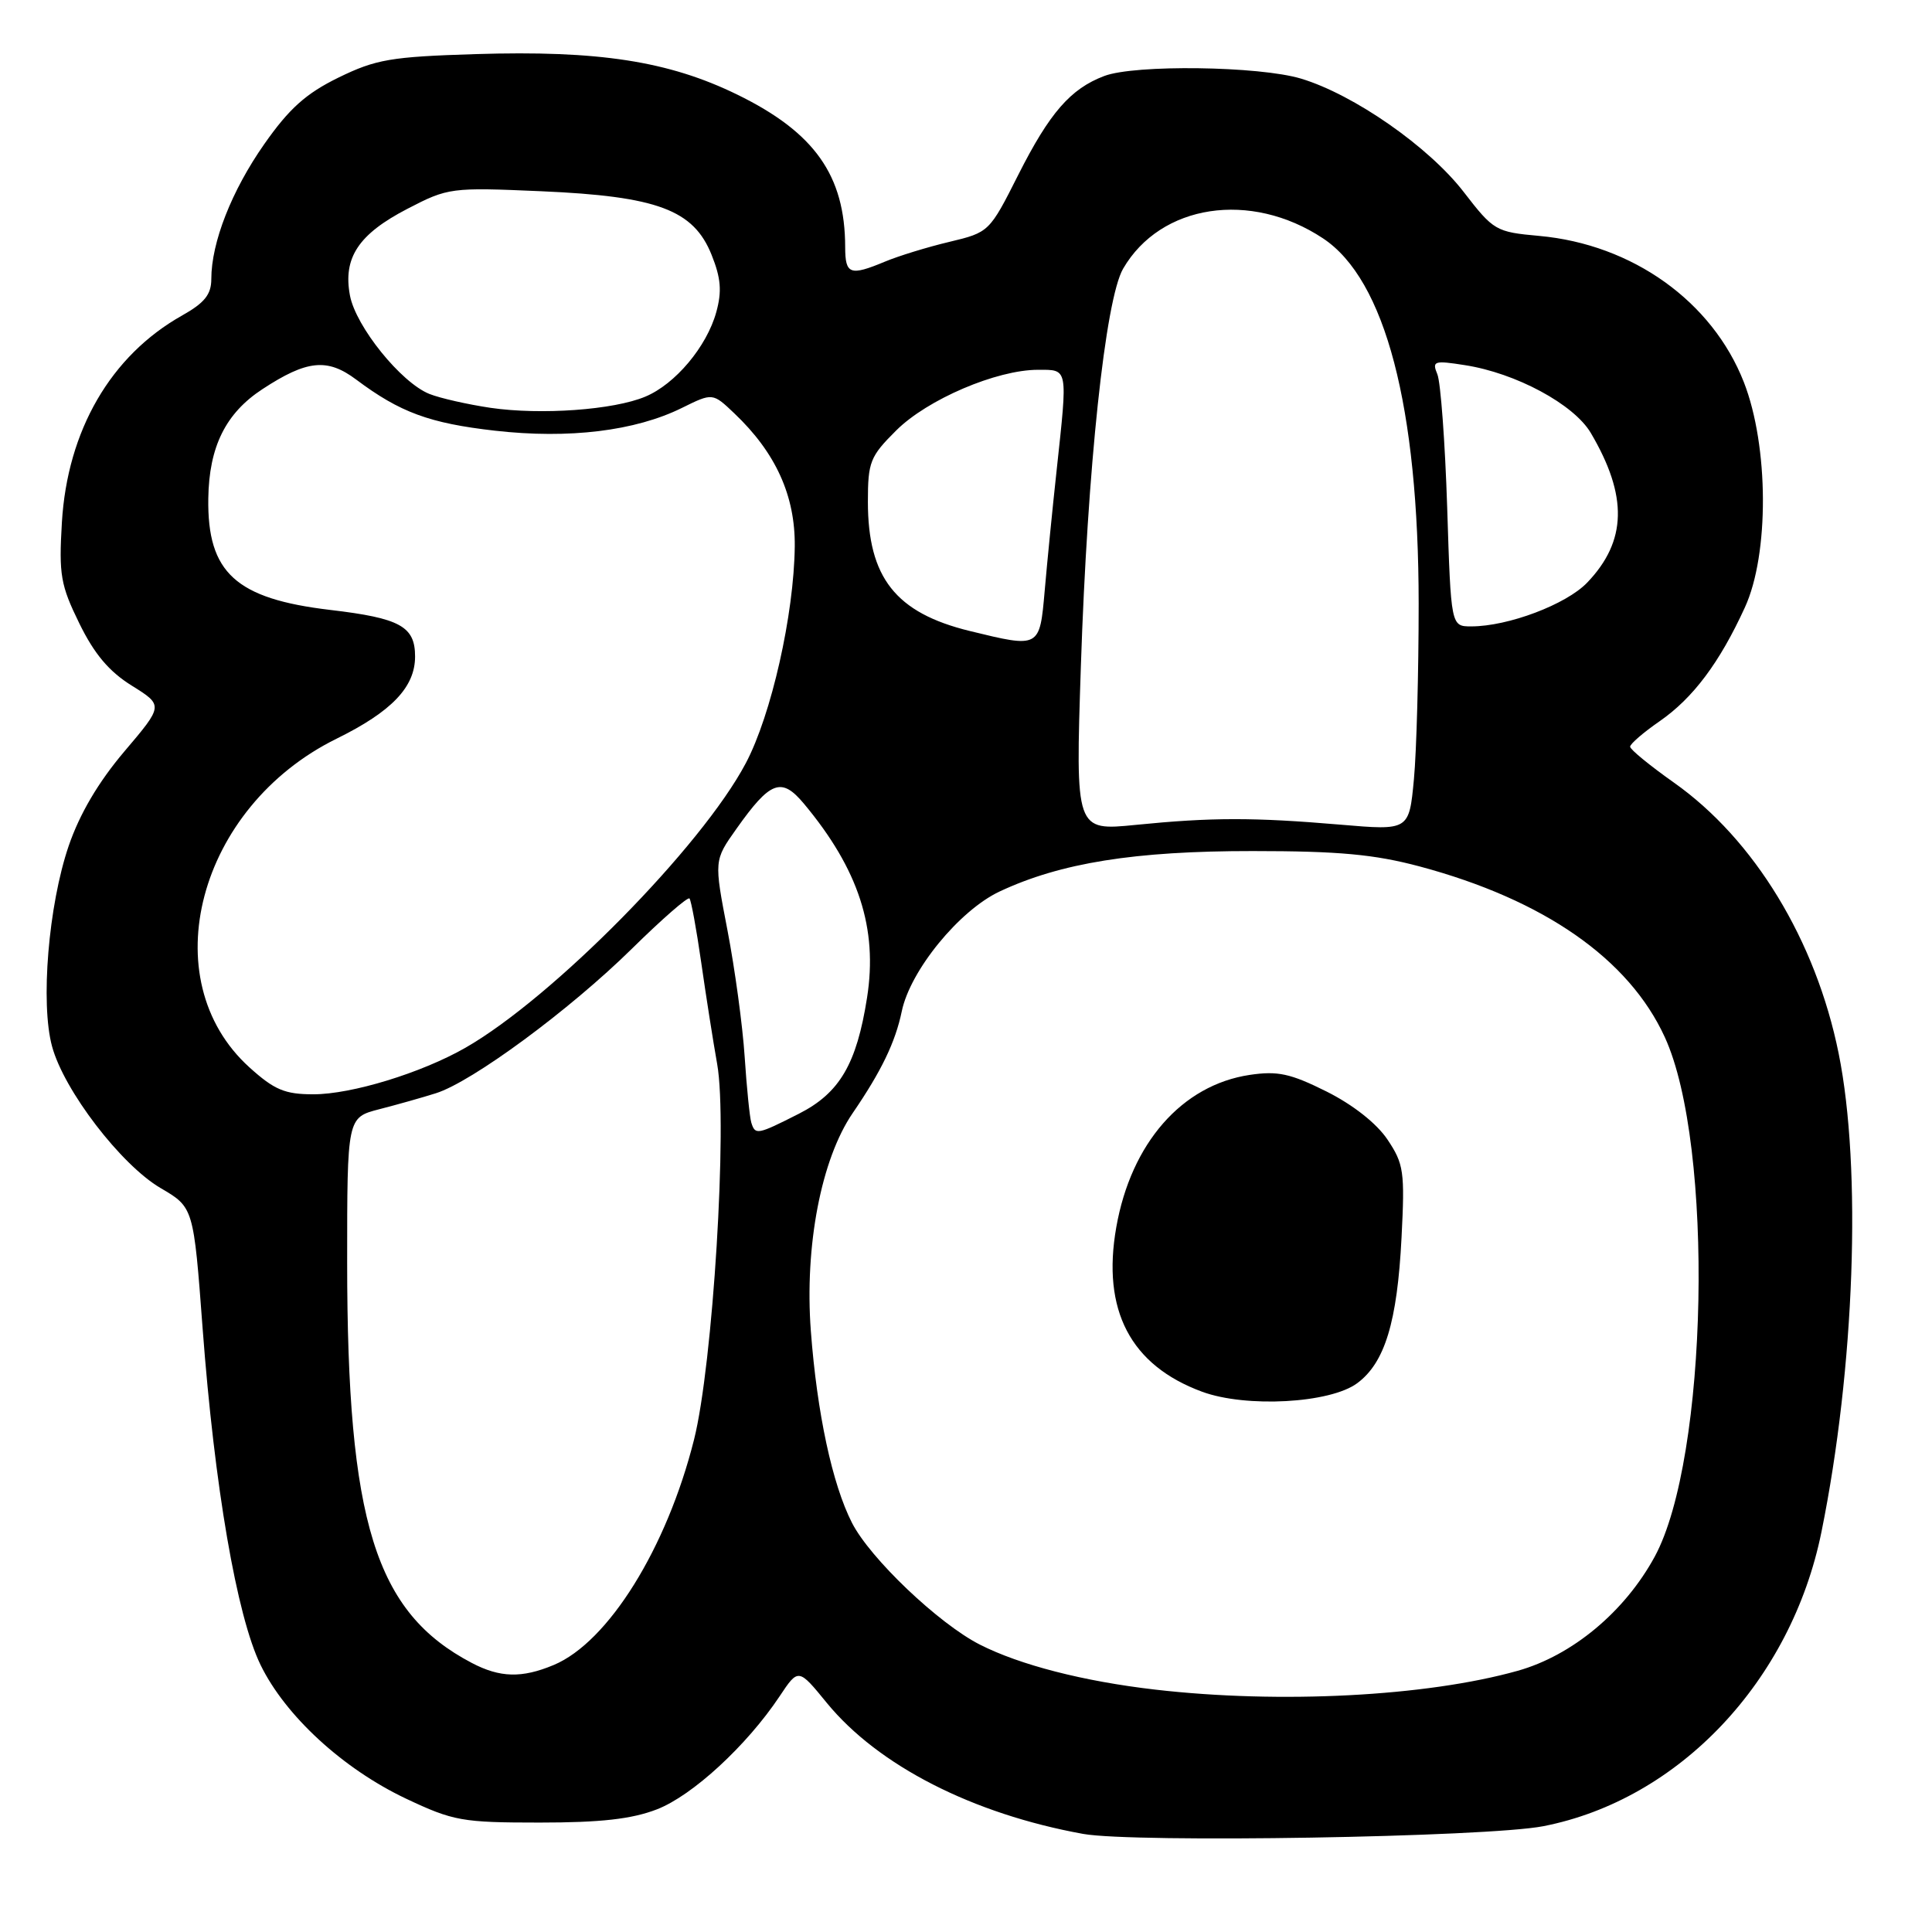 <?xml version="1.0" encoding="UTF-8" standalone="no"?>
<!DOCTYPE svg PUBLIC "-//W3C//DTD SVG 1.1//EN" "http://www.w3.org/Graphics/SVG/1.1/DTD/svg11.dtd" >
<svg xmlns="http://www.w3.org/2000/svg" xmlns:xlink="http://www.w3.org/1999/xlink" version="1.1" viewBox="0 0 256 256">
 <g >
 <path fill="currentColor"
d=" M 204.50 241.98 C 222.48 238.47 237.34 222.75 241.35 203.00 C 245.76 181.28 246.71 154.80 243.63 139.58 C 240.60 124.61 232.45 111.21 221.79 103.69 C 218.61 101.44 216.00 99.31 216.00 98.94 C 216.00 98.57 217.76 97.05 219.92 95.56 C 224.34 92.49 227.84 87.83 231.20 80.50 C 234.45 73.44 234.38 59.11 231.07 50.64 C 226.88 39.94 216.31 32.38 203.96 31.26 C 198.20 30.74 197.91 30.57 193.95 25.44 C 189.33 19.45 179.40 12.53 172.40 10.42 C 166.86 8.75 150.37 8.53 146.32 10.07 C 141.85 11.76 139.08 14.95 134.94 23.14 C 131.11 30.74 131.06 30.79 125.79 32.05 C 122.88 32.74 119.05 33.92 117.28 34.66 C 112.63 36.60 112.00 36.37 111.99 32.75 C 111.98 23.25 107.94 17.54 97.68 12.53 C 88.58 8.09 79.33 6.66 62.99 7.17 C 51.78 7.52 49.81 7.86 44.85 10.28 C 40.54 12.39 38.32 14.38 35.02 19.09 C 30.70 25.25 28.00 32.13 28.00 36.97 C 28.00 39.02 27.11 40.13 24.12 41.81 C 14.68 47.12 8.93 57.03 8.20 69.23 C 7.79 76.16 8.03 77.54 10.51 82.60 C 12.49 86.65 14.45 88.98 17.46 90.85 C 21.66 93.47 21.66 93.47 16.47 99.58 C 13.03 103.64 10.56 107.83 9.10 112.09 C 6.42 119.94 5.34 132.95 6.90 138.66 C 8.48 144.50 16.04 154.35 21.27 157.42 C 25.65 159.98 25.65 159.98 26.85 176.04 C 28.42 196.99 31.37 214.14 34.53 220.62 C 37.81 227.35 45.43 234.36 53.78 238.32 C 60.07 241.29 61.21 241.50 71.50 241.50 C 79.59 241.50 83.70 241.04 87.04 239.75 C 91.75 237.93 98.95 231.30 103.30 224.77 C 105.79 221.03 105.79 221.03 109.57 225.66 C 116.38 233.96 128.89 240.35 143.51 243.00 C 150.27 244.22 197.02 243.44 204.50 241.98 Z  M 153.05 223.88 C 143.54 222.78 135.12 220.61 129.82 217.91 C 124.35 215.12 115.29 206.49 112.89 201.78 C 110.28 196.66 108.26 187.26 107.44 176.35 C 106.60 165.12 108.81 153.60 112.98 147.50 C 116.78 141.95 118.64 138.10 119.49 134.00 C 120.61 128.59 127.11 120.64 132.45 118.13 C 140.54 114.33 150.34 112.76 166.00 112.77 C 177.42 112.77 182.12 113.21 188.12 114.81 C 204.59 119.22 215.85 127.06 220.60 137.44 C 227.16 151.76 226.34 193.25 219.25 206.28 C 215.28 213.57 208.33 219.36 201.10 221.39 C 188.98 224.79 169.60 225.79 153.05 223.88 Z  M 179.84 183.28 C 183.50 180.57 185.14 175.18 185.71 164.00 C 186.16 155.25 186.01 154.22 183.85 151.00 C 182.42 148.86 179.27 146.38 175.77 144.63 C 170.98 142.24 169.30 141.88 165.59 142.43 C 156.61 143.78 149.87 151.48 147.91 162.63 C 145.98 173.60 149.79 180.91 159.28 184.41 C 165.11 186.56 176.25 185.95 179.84 183.28 Z  M 62.50 220.34 C 49.72 213.63 46.01 201.69 46.00 167.29 C 46.00 148.08 46.00 148.08 50.25 146.98 C 52.59 146.38 55.96 145.43 57.76 144.86 C 62.56 143.35 75.48 133.83 83.72 125.72 C 87.69 121.81 91.13 118.81 91.36 119.05 C 91.58 119.30 92.28 123.10 92.91 127.50 C 93.54 131.90 94.49 137.97 95.03 141.00 C 96.43 148.86 94.46 180.87 91.96 190.77 C 88.34 205.16 80.59 217.60 73.37 220.62 C 69.14 222.39 66.25 222.31 62.50 220.34 Z  M 99.55 148.75 C 99.34 148.06 98.94 144.12 98.67 140.00 C 98.40 135.88 97.37 128.34 96.39 123.25 C 94.61 114.01 94.61 114.01 97.56 109.85 C 102.08 103.46 103.54 102.92 106.53 106.50 C 113.78 115.19 116.33 123.01 114.89 132.19 C 113.51 141.00 111.25 144.84 105.85 147.58 C 100.33 150.38 100.07 150.42 99.55 148.75 Z  M 33.06 141.44 C 20.16 129.78 26.22 106.93 44.60 97.88 C 51.91 94.28 55.00 91.04 55.00 86.99 C 55.00 83.00 53.02 81.91 43.77 80.82 C 31.24 79.34 27.46 75.89 27.60 66.06 C 27.70 59.19 29.90 54.75 34.78 51.56 C 40.67 47.70 43.37 47.43 47.19 50.29 C 53.01 54.65 56.90 56.08 65.59 57.07 C 75.40 58.18 84.17 57.11 90.36 54.05 C 94.43 52.04 94.43 52.04 97.30 54.77 C 102.79 59.98 105.38 65.69 105.31 72.40 C 105.21 81.42 102.21 94.73 98.82 101.13 C 92.98 112.18 73.22 132.23 61.66 138.84 C 55.84 142.17 46.60 145.00 41.53 145.00 C 37.75 145.00 36.36 144.42 33.06 141.44 Z  M 143.22 88.30 C 144.09 61.99 146.46 39.67 148.82 35.60 C 153.79 27.04 165.71 25.23 175.30 31.58 C 183.56 37.04 187.97 53.90 187.98 80.00 C 187.98 89.08 187.70 99.55 187.35 103.27 C 186.71 110.05 186.71 110.05 177.60 109.27 C 166.09 108.29 160.51 108.30 150.50 109.30 C 142.50 110.10 142.50 110.10 143.22 88.30 Z  M 128.50 83.61 C 118.68 81.21 115.00 76.54 115.00 66.48 C 115.00 61.21 115.29 60.48 118.75 57.04 C 122.88 52.92 132.06 49.00 137.54 49.00 C 141.56 49.00 141.49 48.60 140.01 62.31 C 139.46 67.36 138.75 74.54 138.43 78.25 C 137.76 85.89 137.79 85.88 128.50 83.61 Z  M 191.76 67.25 C 191.48 58.59 190.89 50.64 190.46 49.60 C 189.73 47.84 190.01 47.74 194.08 48.38 C 200.84 49.42 208.55 53.57 210.79 57.37 C 215.72 65.73 215.58 71.70 210.31 77.20 C 207.54 80.09 199.84 83.00 194.95 83.00 C 192.26 83.00 192.26 83.00 191.76 67.25 Z  M 65.00 54.04 C 61.98 53.59 58.33 52.77 56.90 52.20 C 53.14 50.70 47.14 43.26 46.37 39.15 C 45.43 34.15 47.51 31.02 54.00 27.66 C 59.38 24.87 59.76 24.82 71.71 25.34 C 87.10 26.01 91.90 27.80 94.29 33.77 C 95.53 36.86 95.67 38.61 94.91 41.36 C 93.65 45.93 89.47 50.91 85.50 52.56 C 81.31 54.32 71.68 55.01 65.00 54.04 Z "/>
</g>
</svg>